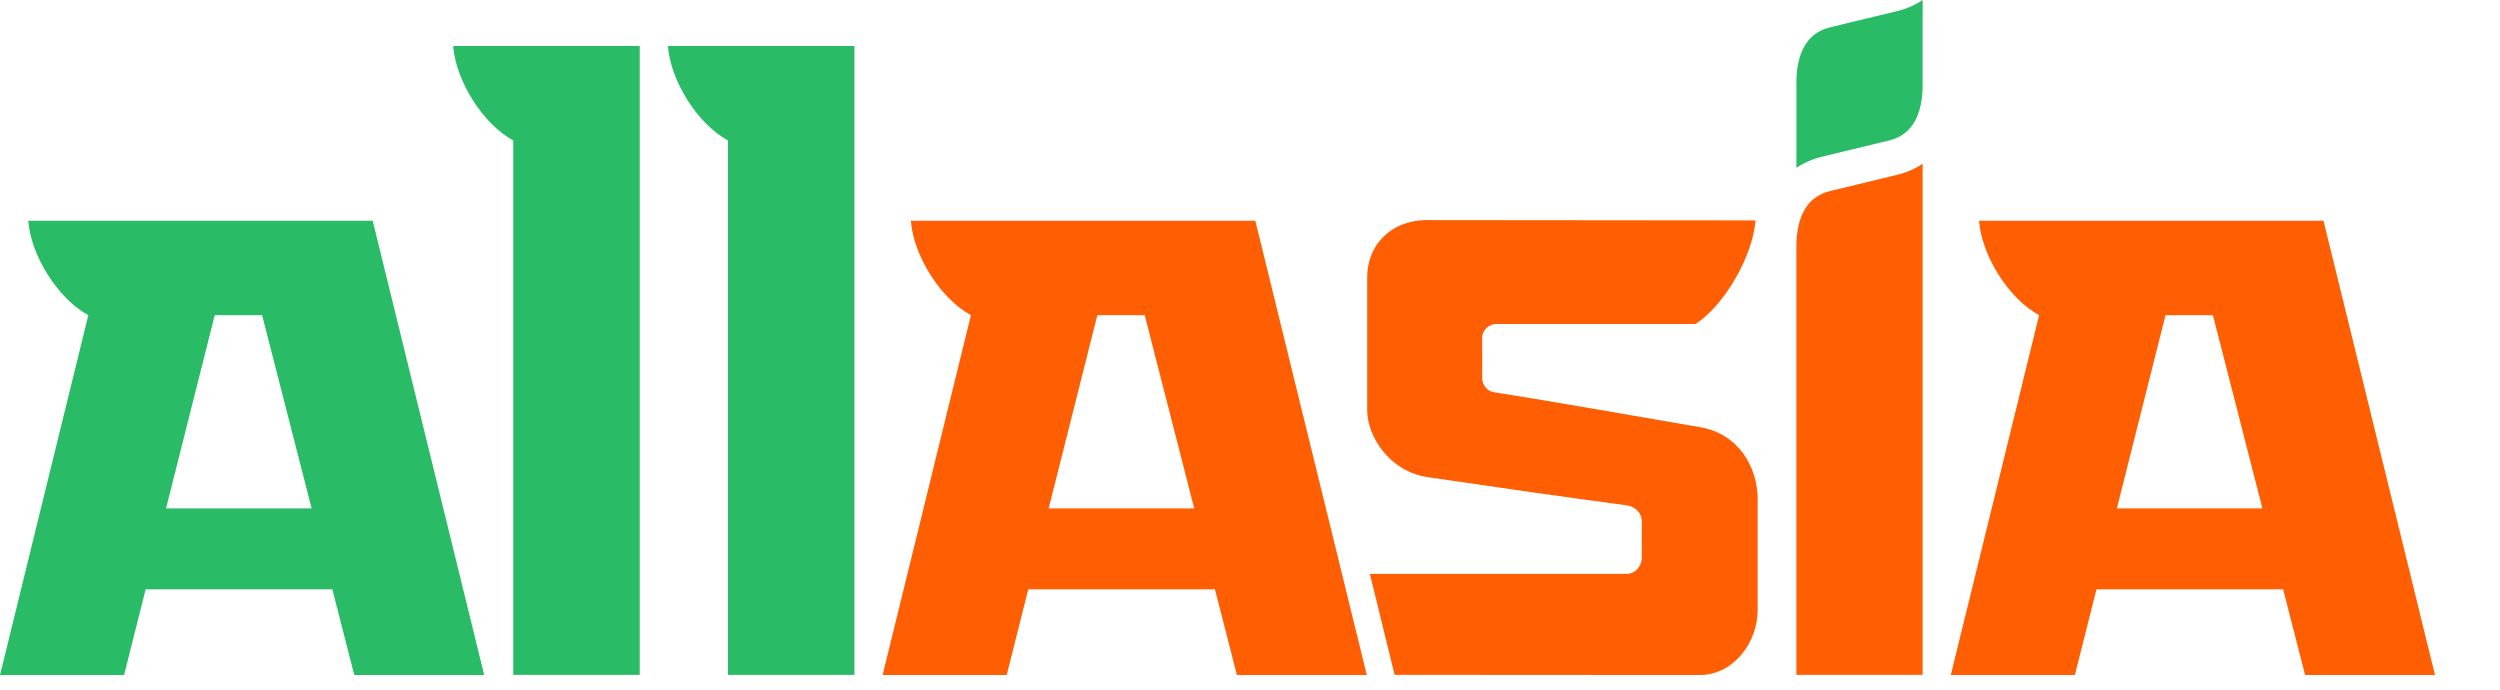 <svg width="163" height="45" viewBox="0 0 163 45" fill="none" xmlns="http://www.w3.org/2000/svg">
<path d="M41.71 3V44H33.464V9.16C31.467 8.067 29.723 5.278 29.546 3L41.7 3H41.71Z" fill="#2ABB67"/>
<path d="M55.71 3V44H47.464V9.16C45.467 8.067 43.723 5.278 43.546 3L55.7 3H55.71Z" fill="#2ABB67"/>
<path d="M117.126 16.022V44H125.356L125.356 10.675C124.881 10.997 124.328 11.245 123.694 11.399L119.331 12.453C118.51 12.653 117.995 13.093 117.66 13.671C117.308 14.279 117.128 15.093 117.126 16.022Z" fill="#FF5E03"/>
<path d="M125.356 5.579C125.356 6.515 125.176 7.335 124.822 7.946C124.487 8.525 123.972 8.964 123.151 9.164L118.788 10.218C118.154 10.373 117.601 10.62 117.126 10.942L117.126 5.364C117.126 4.427 117.306 3.607 117.66 2.996C117.995 2.418 118.51 1.978 119.331 1.778L123.694 0.724C124.328 0.57 124.881 0.322 125.356 0L125.356 5.579Z" fill="#2ABB67"/>
<path d="M110.545 21.123H97.55C97.102 21.123 96.638 21.514 96.638 22.014L96.638 24.627C96.638 25.079 96.943 25.506 97.413 25.578C100.738 26.087 107.991 27.362 110.859 27.854C113.296 28.273 114.599 30.384 114.599 32.569V39.771C114.599 41.871 113.055 44 110.82 44.012L90.928 44L89.314 37.415L106.031 37.415C106.629 37.415 107.046 36.923 107.046 36.319V33.982C107.046 33.518 106.694 33.035 106.031 32.946C101.686 32.358 98.231 31.868 93.082 31.11C90.602 30.745 89.14 28.463 89.14 26.733C89.14 24.151 89.14 21.087 89.14 18.086C89.14 15.963 90.682 14.397 92.926 14.35L114.462 14.37C114.285 16.648 112.471 19.897 110.545 21.123Z" fill="#FF5E03"/>
<path fill-rule="evenodd" clip-rule="evenodd" d="M23.1 44.012H31.57L24.3 14.392H1.84C2.017 16.669 3.761 19.459 5.758 20.552L6.22272e-05 44.012H8.09L9.498 38.423H21.668L23.1 44.012ZM17.09 20.552H14L10.827 33.147H20.317L17.09 20.552Z" fill="#2ABB67"/>
<path fill-rule="evenodd" clip-rule="evenodd" d="M80.646 44.012H89.116L81.846 14.392H59.386C59.563 16.669 61.306 19.459 63.304 20.552L57.546 44.012H65.636L67.044 38.423H79.214L80.646 44.012ZM74.636 20.552H71.546L68.373 33.147H77.862L74.636 20.552Z" fill="#FF5E03"/>
<path fill-rule="evenodd" clip-rule="evenodd" d="M150.292 44.012H158.762L151.492 14.392H129.032C129.209 16.669 130.953 19.459 132.95 20.552L127.192 44.012H135.282L136.69 38.423H148.86L150.292 44.012ZM144.282 20.552H141.192L138.019 33.147H147.509L144.282 20.552Z" fill="#FF5E03"/>
</svg>
